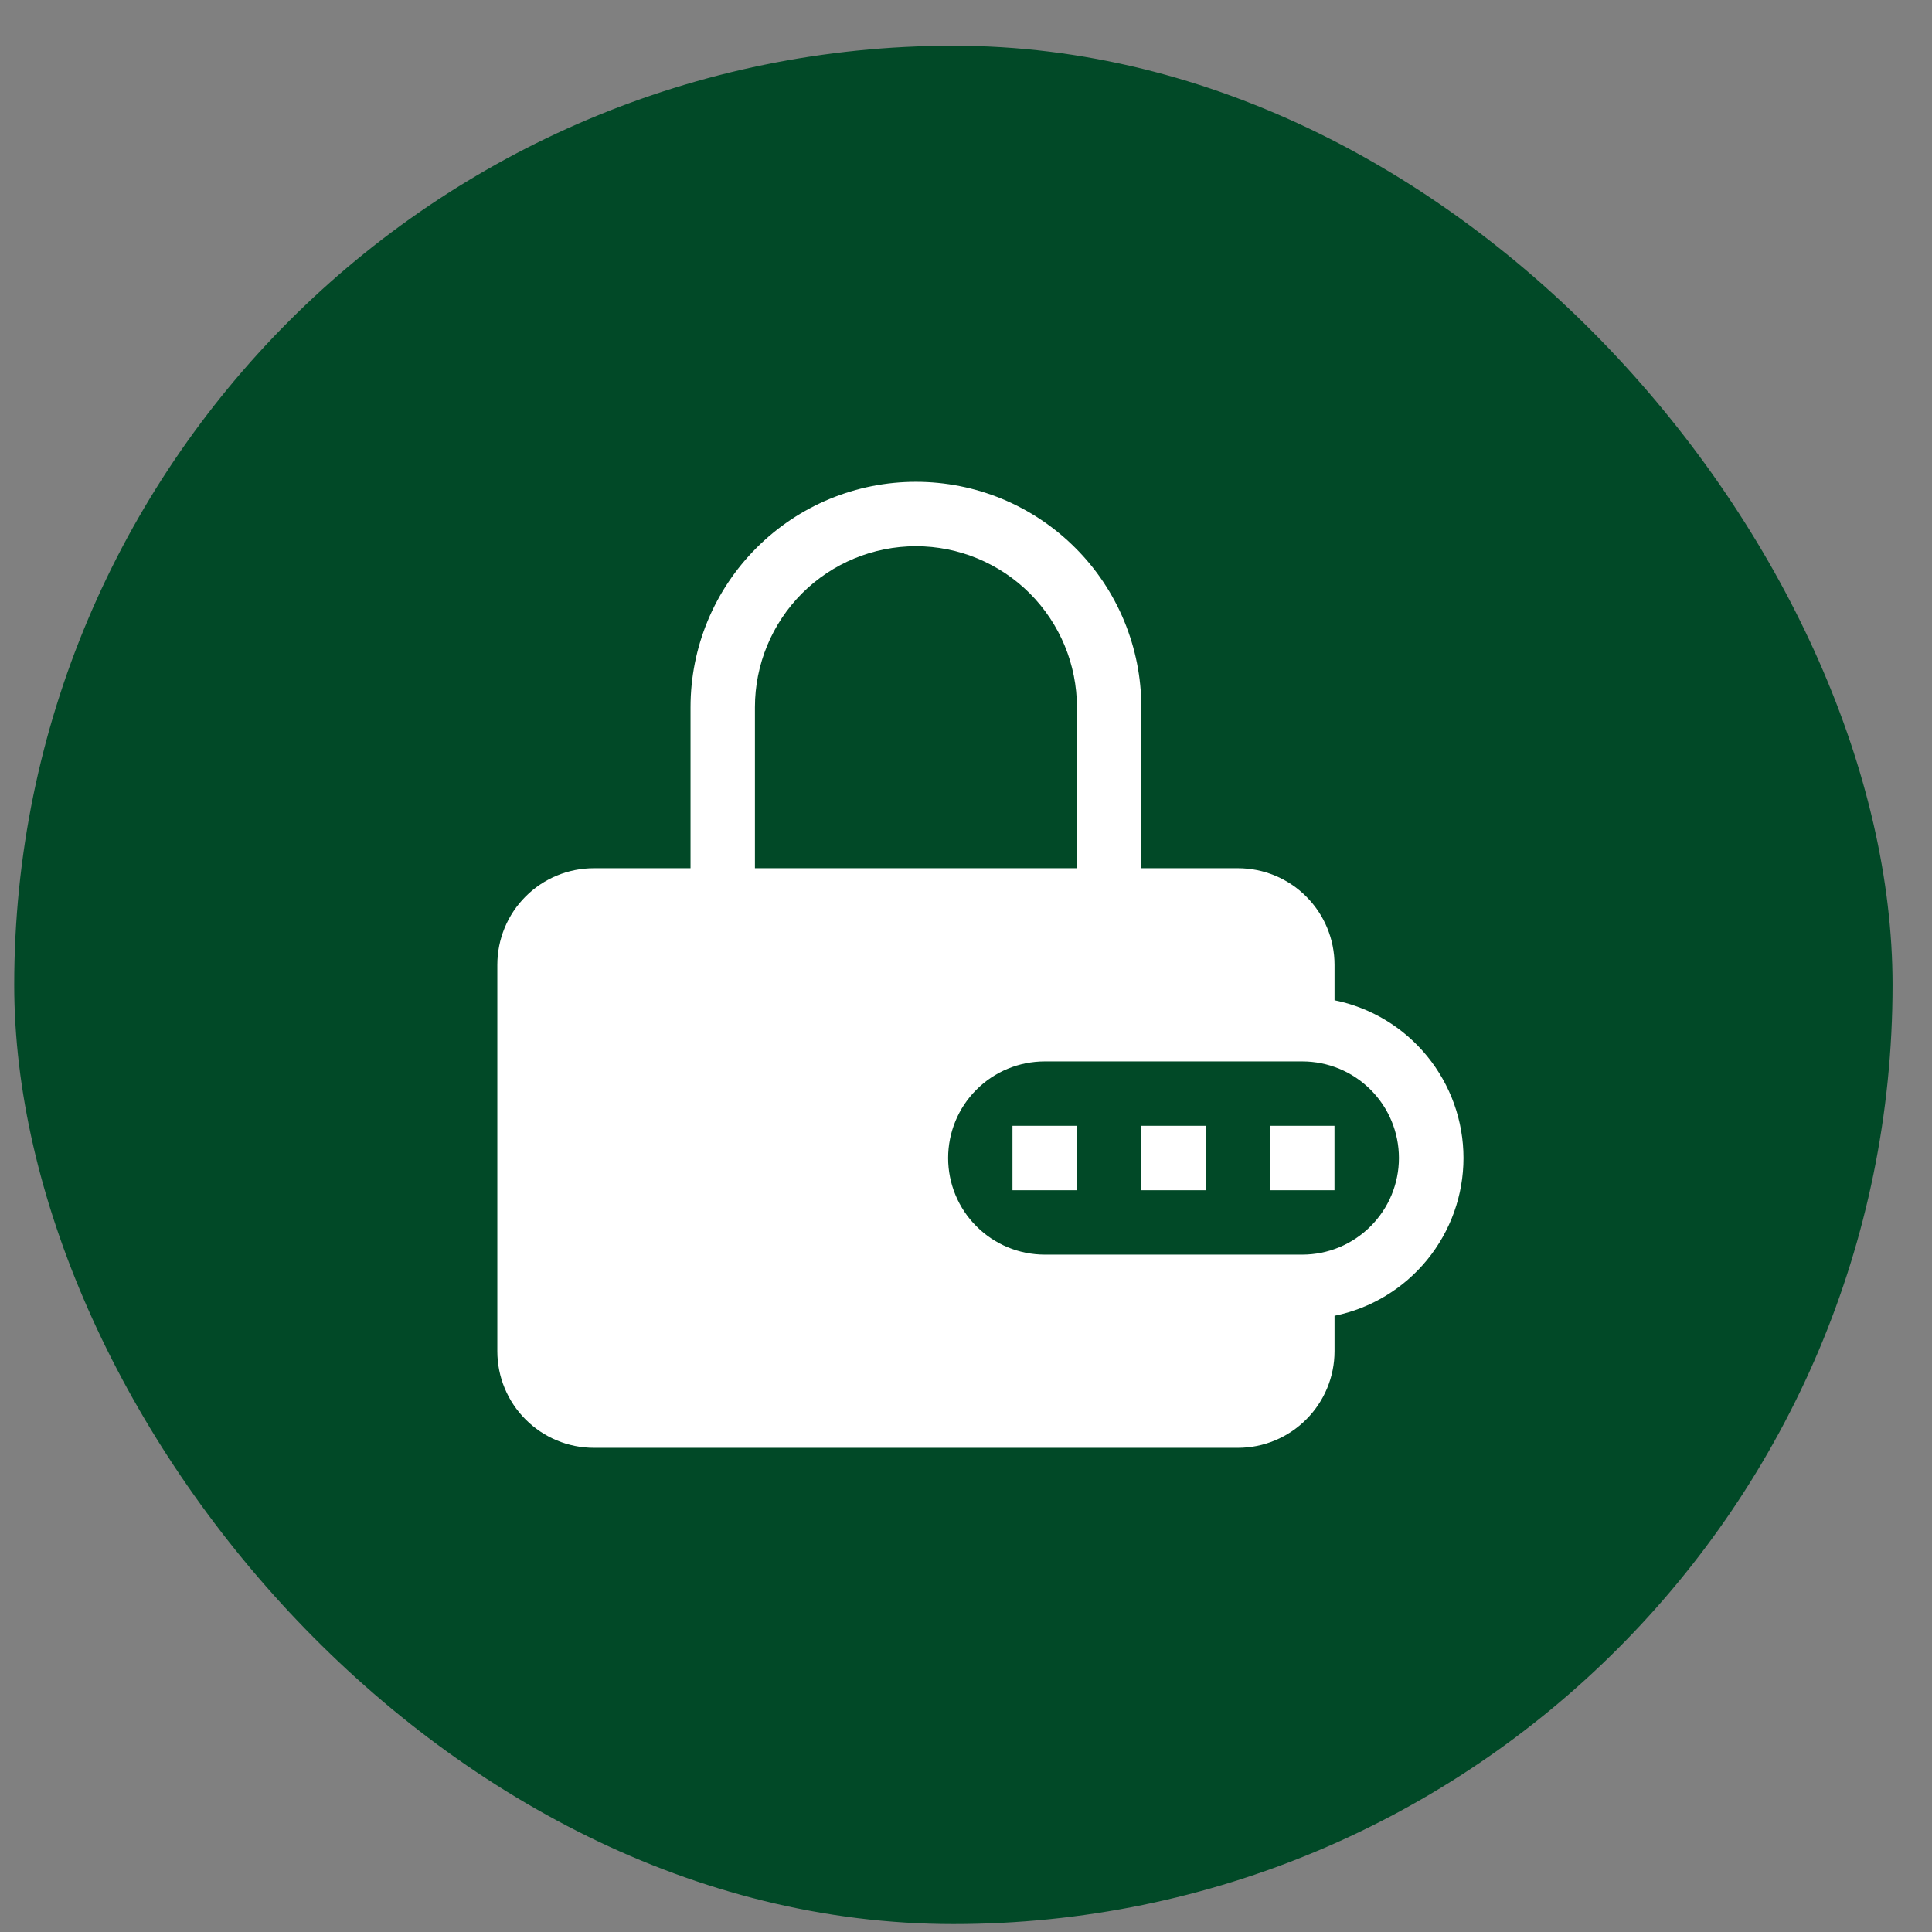 <svg width="36" height="36" viewBox="0 0 36 36" fill="none" xmlns="http://www.w3.org/2000/svg">
<rect x="0" y="0" width="36" height="36" fill="#808080" stroke="none"/>
<rect x="0.265" y="0.852" width="35" height="35" rx="17.5" fill="#014927"/>
<g clip-path="url(#clip0_296_1677)">
<path d="M22.466 22.178H21.266V20.978H22.466V22.178ZM18.866 22.178H20.066V20.978H18.866V22.178ZM24.866 22.178H23.666V20.978H24.866V22.178Z" fill="white"/>
<path fill-rule="evenodd" clip-rule="evenodd" d="M12.867 16.178V13.178C12.867 12.626 12.975 12.08 13.186 11.57C13.397 11.061 13.707 10.598 14.097 10.208C14.487 9.818 14.95 9.508 15.459 9.297C15.969 9.086 16.515 8.978 17.067 8.978C17.618 8.978 18.164 9.086 18.674 9.297C19.183 9.508 19.646 9.818 20.036 10.208C20.427 10.598 20.736 11.061 20.947 11.57C21.158 12.08 21.267 12.626 21.267 13.178V16.178H23.067C23.544 16.178 24.002 16.367 24.339 16.705C24.677 17.042 24.867 17.5 24.867 17.978V18.638C25.545 18.775 26.154 19.143 26.592 19.679C27.03 20.215 27.27 20.886 27.27 21.578C27.27 22.27 27.03 22.94 26.592 23.476C26.154 24.012 25.545 24.38 24.867 24.518V25.178C24.867 25.655 24.677 26.113 24.339 26.45C24.002 26.788 23.544 26.978 23.067 26.978H11.067C10.589 26.978 10.131 26.788 9.794 26.45C9.456 26.113 9.267 25.655 9.267 25.178V17.978C9.267 17.5 9.456 17.042 9.794 16.705C10.131 16.367 10.589 16.178 11.067 16.178H12.867ZM14.067 13.178C14.067 12.382 14.383 11.619 14.945 11.056C15.508 10.494 16.271 10.178 17.067 10.178C17.862 10.178 18.625 10.494 19.188 11.056C19.75 11.619 20.067 12.382 20.067 13.178V16.178H14.067V13.178ZM19.467 19.778C18.989 19.778 18.531 19.967 18.194 20.305C17.856 20.642 17.667 21.1 17.667 21.578C17.667 22.055 17.856 22.513 18.194 22.85C18.531 23.188 18.989 23.378 19.467 23.378H24.267C24.744 23.378 25.202 23.188 25.539 22.85C25.877 22.513 26.067 22.055 26.067 21.578C26.067 21.1 25.877 20.642 25.539 20.305C25.202 19.967 24.744 19.778 24.267 19.778H19.467Z" fill="white"/>
</g>
<defs>
<clipPath id="clip0_296_1677">
<rect width="18" height="18" fill="white" transform="translate(9.267 8.978)"/>
</clipPath>
</defs>
</svg>
